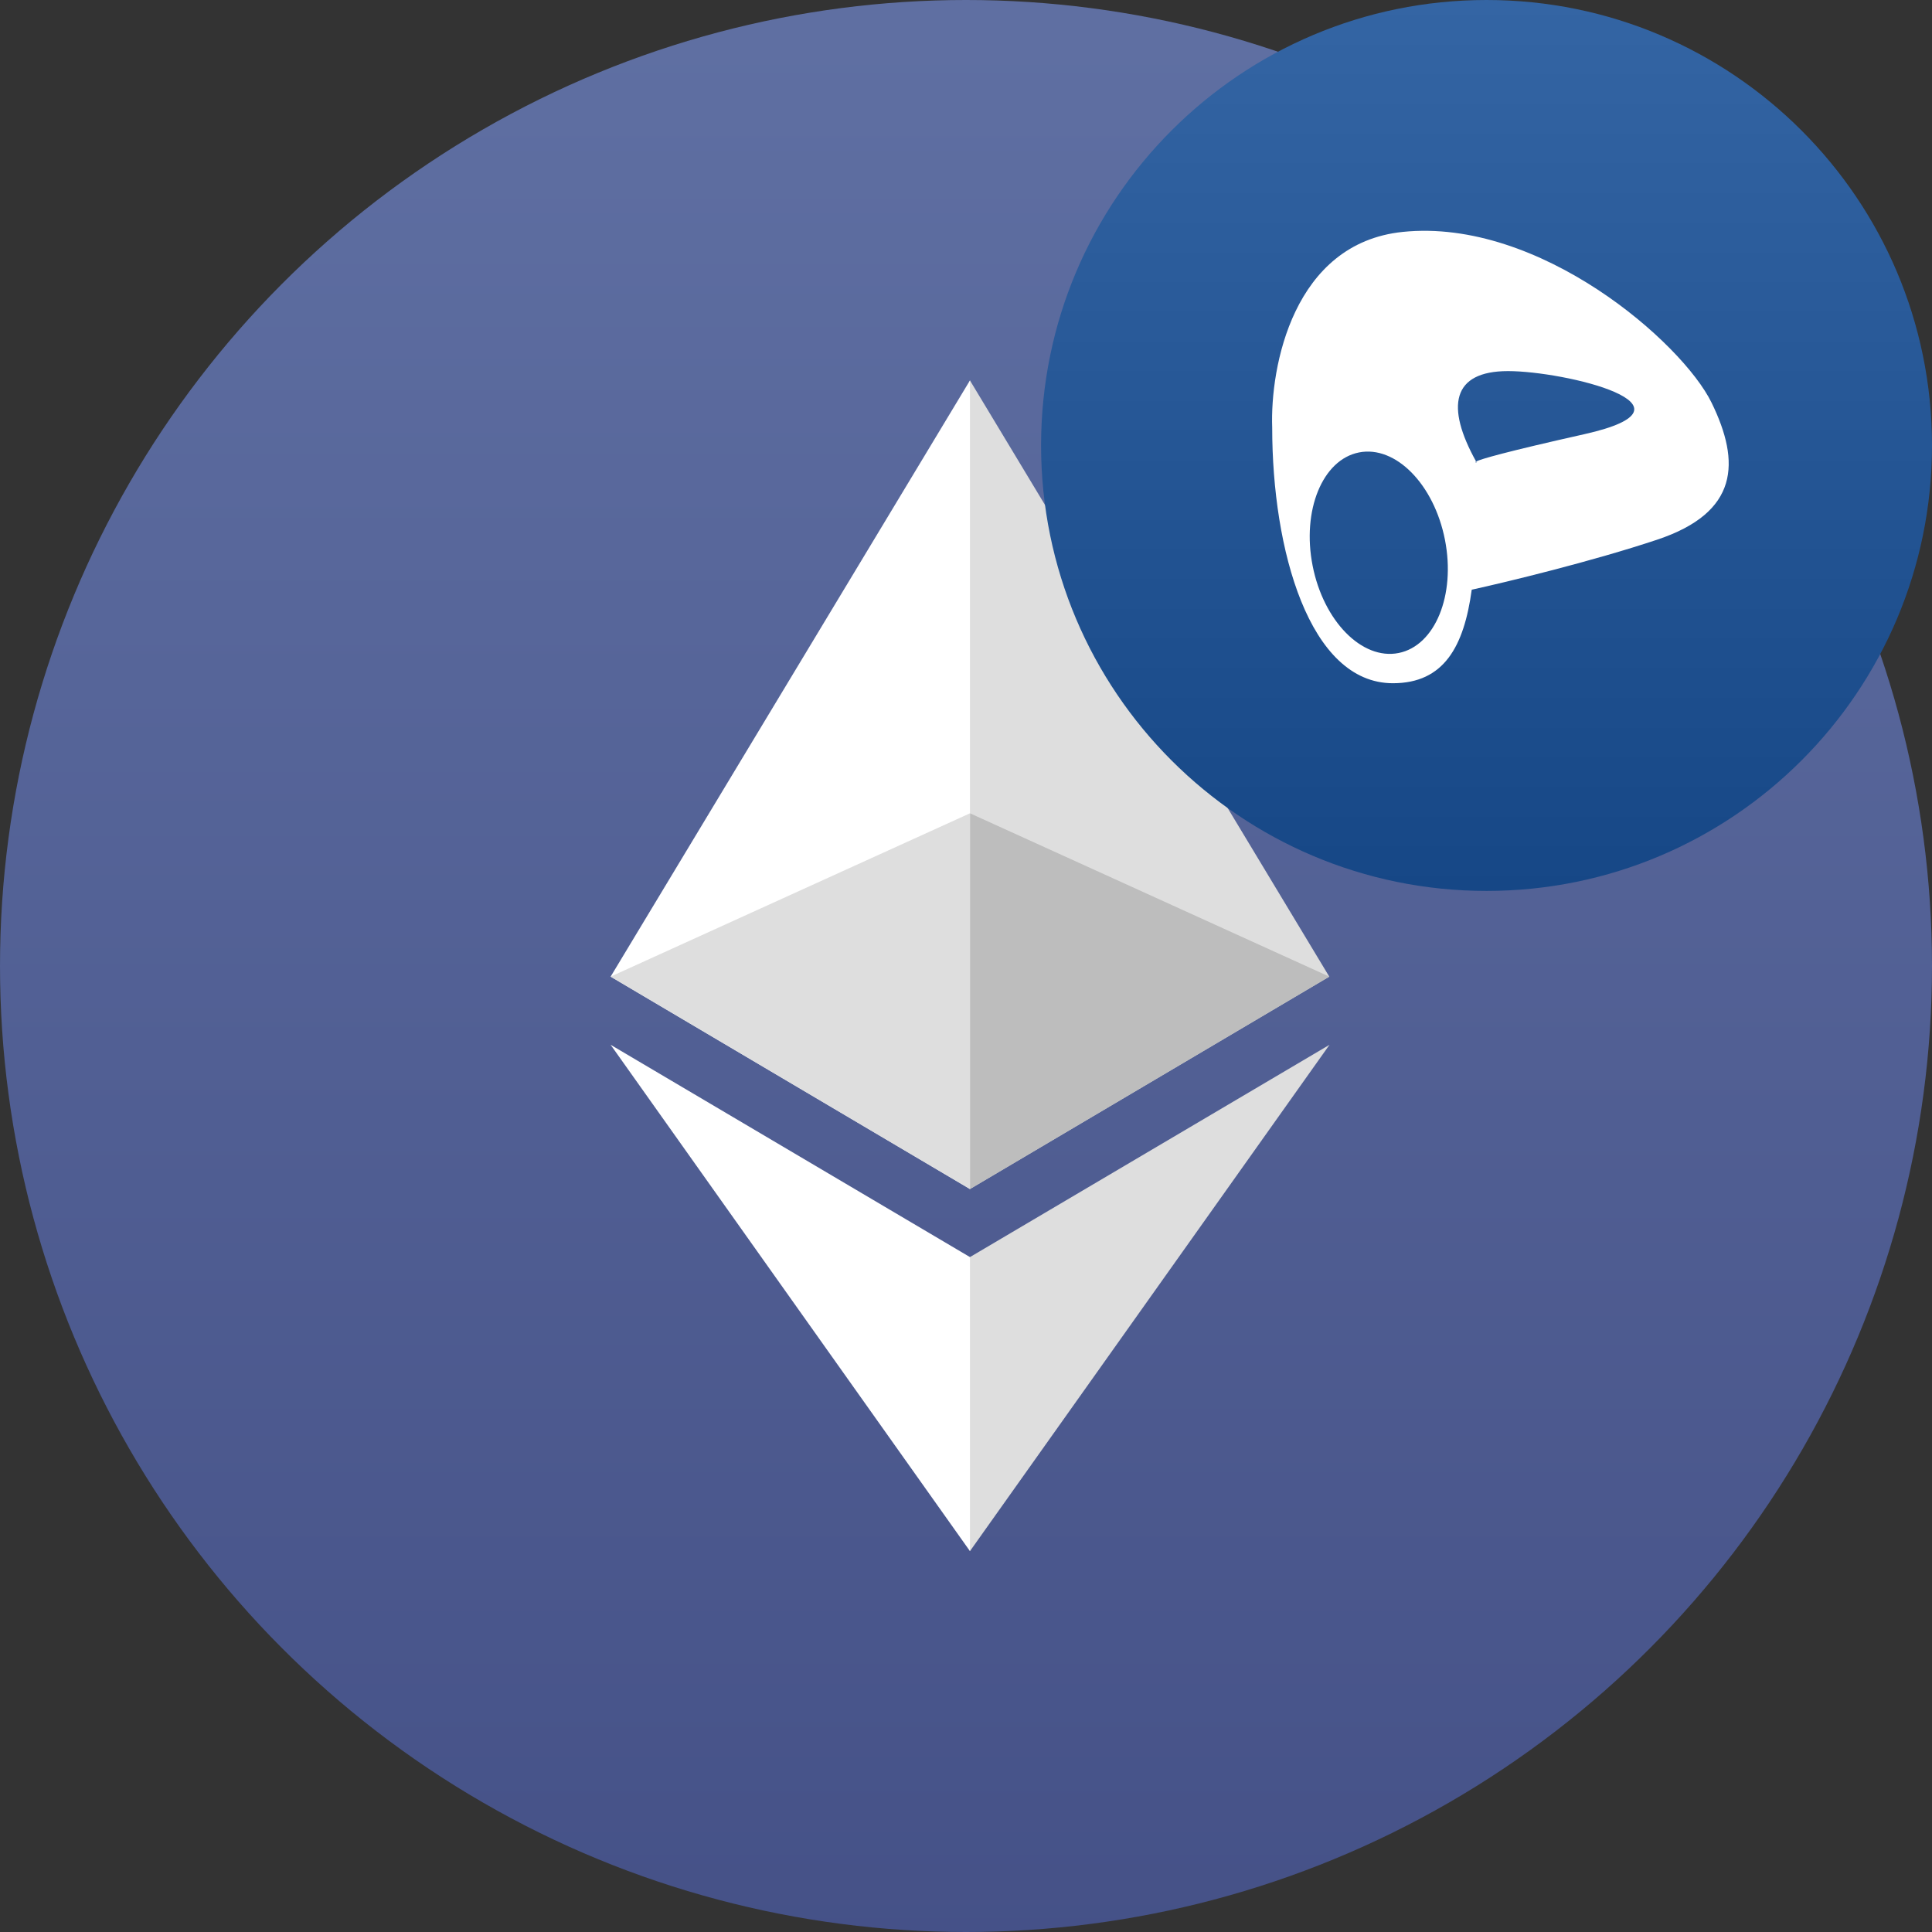 <svg width="193" height="193" viewBox="0 0 193 193" fill="none" xmlns="http://www.w3.org/2000/svg" data-reactroot=""><rect x="0" y="0" width="193" height="193" fill="#333333" stroke="none"/><circle opacity="0.9" cx="96.5" cy="96.5" r="96.5" fill="url(#1_crv_reth_icon_bcb62280-75c0-40a3-b311-10c84744826d)" fill-opacity="0.9"></circle><path d="M96.892 38L96.108 40.665V117.997L96.892 118.78L132.789 97.561L96.892 38Z" fill="#DEDEDE"></path><path d="M96.897 38L61 97.561L96.897 118.78V81.245V38Z" fill="white"></path><path d="M96.894 125.579L96.453 126.118V153.665L96.894 154.955L132.813 104.371L96.894 125.579Z" fill="#DEDEDE"></path><path d="M96.897 154.955V125.579L61 104.371L96.897 154.955Z" fill="white"></path><path d="M96.9 118.78L132.796 97.562L96.9 81.246V118.78Z" fill="#BDBDBD"></path><path d="M61 97.562L96.896 118.78V81.246L61 97.562Z" fill="#DEDEDE"></path><path d="M148.5 89C173.077 89 193 69.077 193 44.5C193 19.923 173.077 0 148.5 0C123.923 0 104 19.923 104 44.5C104 69.077 123.923 89 148.5 89Z" fill="url(#2_crv_reth_icon_bcb62280-75c0-40a3-b311-10c84744826d)"></path><path fill-rule="evenodd" clip-rule="evenodd" d="M139.147 68.252C130.782 68.252 127.088 54.902 127.088 42.722C126.871 36.675 129.174 24.297 140.125 23.167C153.813 21.755 168.059 34.248 170.978 40.224C173.898 46.199 173.694 51.196 165.546 53.912C159.028 56.085 150.48 58.149 147.021 58.909C146.249 64.561 144.262 68.252 139.147 68.252ZM147.512 46.199L147.458 46.103C147.332 46.171 147.375 46.199 147.512 46.199ZM147.458 46.103C144.405 40.617 145.032 37.071 150.649 37.071C156.298 37.071 170.869 40.55 158.267 43.374C150.421 45.133 147.9 45.865 147.458 46.103ZM139.709 65.235C143.359 64.516 145.434 59.447 144.344 53.914C143.253 48.38 139.411 44.477 135.761 45.197C132.111 45.916 130.036 50.985 131.127 56.518C132.217 62.052 136.06 65.954 139.709 65.235Z" fill="white"></path><defs><linearGradient id="1_crv_reth_icon_bcb62280-75c0-40a3-b311-10c84744826d" x1="193" y1="2.463" x2="193" y2="193" gradientUnits="userSpaceOnUse"><stop stop-color="#697DBC"></stop><stop offset="1" stop-color="#49589B"></stop></linearGradient><linearGradient id="2_crv_reth_icon_bcb62280-75c0-40a3-b311-10c84744826d" x1="148.5" y1="0" x2="148.5" y2="89" gradientUnits="userSpaceOnUse"><stop stop-color="#3465A4"></stop><stop offset="1" stop-color="#164786"></stop></linearGradient></defs></svg>